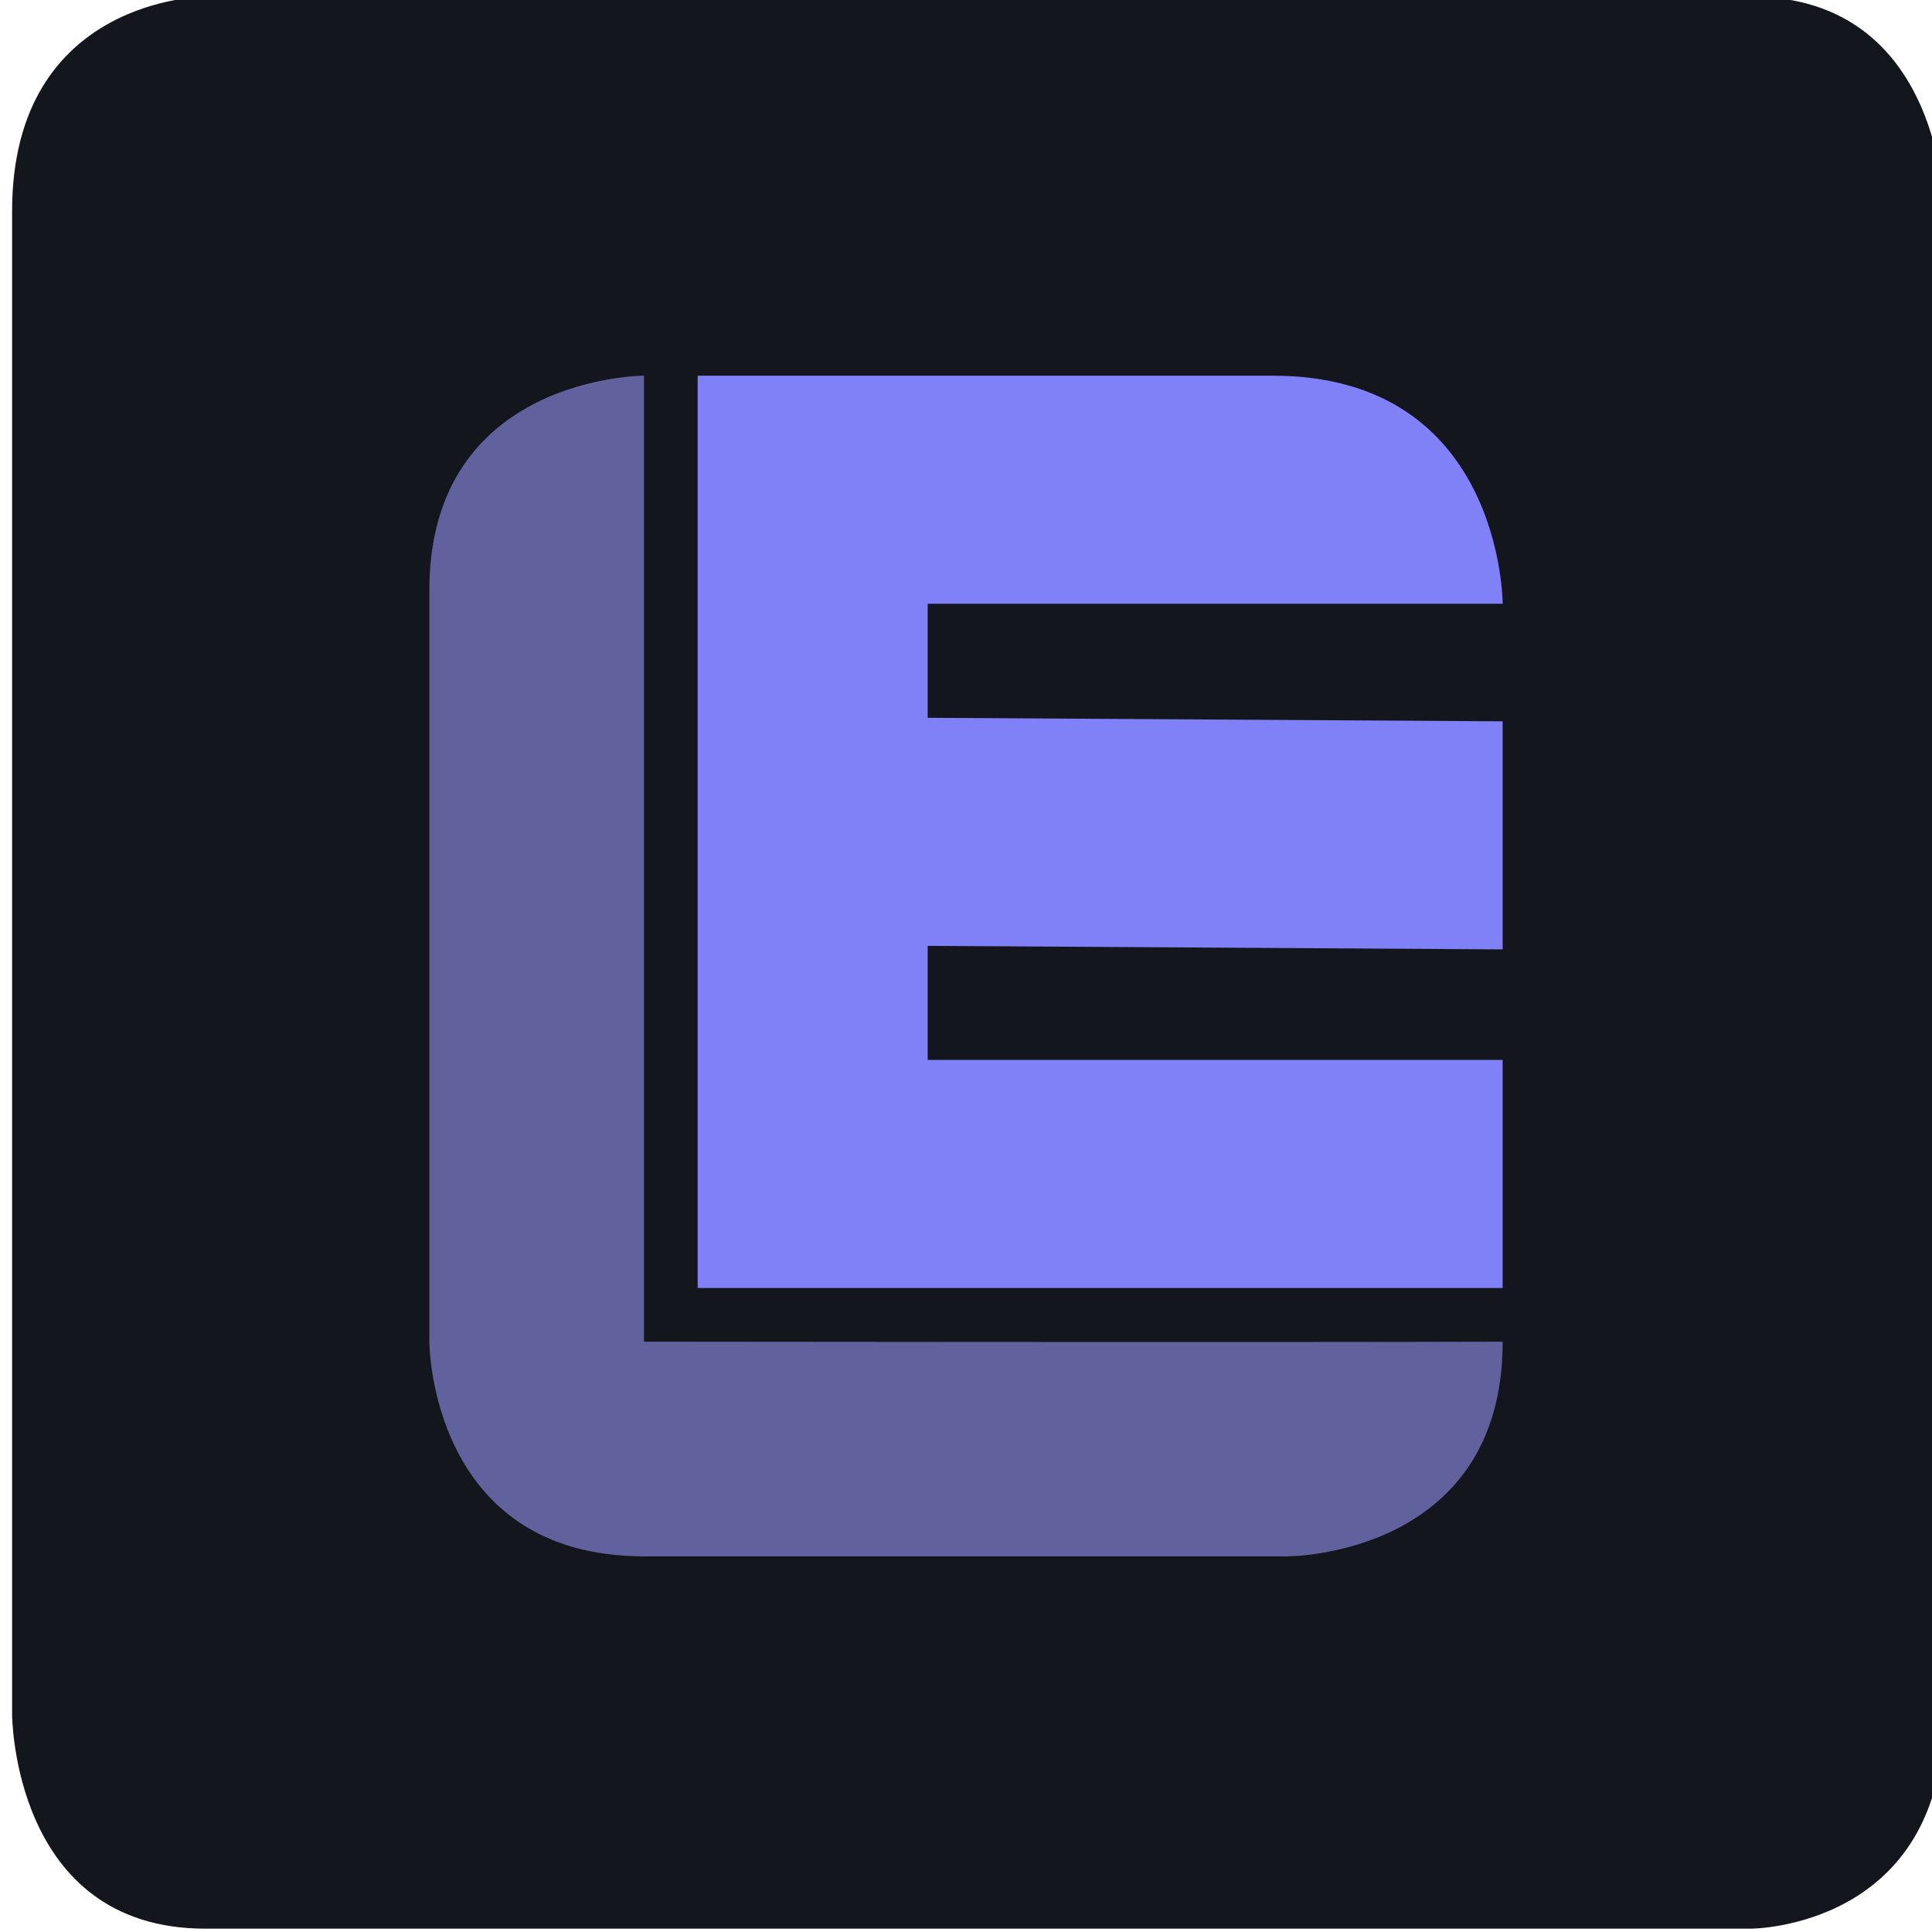 <?xml version="1.0" encoding="UTF-8" standalone="no"?>
<!-- Created with Inkscape (http://www.inkscape.org/) -->

<svg
   width="256"
   height="256"
   viewBox="0 0 67.733 67.733"
   version="1.1"
   id="svg1"
   xmlns="http://www.w3.org/2000/svg"
   xmlns:svg="http://www.w3.org/2000/svg">
  <defs
     id="defs1" />
  <g
     id="layer1"
     style="display:none">
    <rect
       style="fill:#ffffff;stroke-width:0.107;stroke-linecap:round;stroke-linejoin:round;paint-order:markers fill stroke"
       id="rect2"
       width="110.149"
       height="90.646"
       x="-29.048"
       y="-17.042"
       ry="0" />
  </g>
  <g
     id="layer2"
     style="display:none">
    <path
       style="display:inline;fill:#14161d;fill-opacity:1;stroke-width:0.261;stroke-linecap:round;stroke-linejoin:round;paint-order:markers fill stroke"
       d="m 25.566,25.416 c 0,0 -1.905,0 -1.905,2.117 0,2.117 0,14.817 0,14.817 0,0 0,2.117 1.905,2.117 1.905,0 15.24,0 15.24,0 0,0 1.905,0 1.905,-2.117 0,-2.117 0,-14.817 0,-14.817 0,0 0,-2.117 -1.905,-2.117 -1.905,0 -15.24,0 -15.24,0 z"
       id="path9" />
    <path
       style="display:inline;fill:#14161d;fill-opacity:1;stroke-width:0.261;stroke-linecap:round;stroke-linejoin:round;paint-order:markers fill stroke"
       d="m 1.981,25.21 c 0,0 -1.905,0 -1.905,2.117 v 14.817 c 0,0 0,2.117 1.905,2.117 h 15.24 c 0,0 1.905,0 1.905,-2.117 V 27.327 c 0,0 -0.212,-2.117 -2.117,-2.117 z"
       id="path9-1" />
    <path
       style="fill:#000000;stroke-width:0.275;stroke-linecap:round;stroke-linejoin:round;paint-order:markers fill stroke"
       d="m 4.233,54.917 c 0,0 -2.117,0 -2.117,2.117 v 7.408 c 0,0 0,2.117 2.117,2.117 h 6.35 c 0,0 2.117,0 2.117,-2.117 -2.12,0.008 -8.467,0 -8.467,0 z"
       id="path6-4" />
    <path
       style="fill:#000000;stroke-width:0.275;stroke-linecap:round;stroke-linejoin:round;paint-order:markers fill stroke"
       d="m -7.408,54.917 v 7.408 H 0 v -1.058 h -5.292 v -1.058 h 3.175 V 58.092 H -5.292 V 57.033 H 0 c 0,0 0,-2.117 -2.117,-2.117 -2.117,0 -5.292,0 -5.292,0 z"
       id="path7" />
    <path
       style="fill:#000000;stroke-width:0.293;stroke-linecap:round;stroke-linejoin:round;paint-order:markers fill stroke"
       d="m 4.763,54.917 v 8.996 L 12.7,63.913 V 61.664 H 7.03 V 60.539 L 12.7,60.574 V 58.325 L 7.03,58.29 V 57.166 H 12.7 c 0,0 0,-2.249 -2.268,-2.249 z"
       id="path8" />
    <path
       style="fill:#61619e;fill-opacity:1;stroke-width:0.275;stroke-linecap:round;stroke-linejoin:round;paint-order:markers fill stroke"
       d="m 21.167,54.917 h -2.117 v 9.525 c 0,0 0,2.117 2.117,2.117 l 8.467,2e-6 v -2.117 h -8.467 z"
       id="path6-4-5" />
    <path
       style="fill:#8080f7;fill-opacity:1;stroke-width:0.293;stroke-linecap:round;stroke-linejoin:round;paint-order:markers fill stroke"
       d="m 21.696,54.917 v 8.996 l 7.938,2e-6 v -2.249 h -5.67 v -1.124 l 5.67,0.035 v -2.249 l -5.67,-0.035 v -1.124 h 5.67 v -2.249 z"
       id="path8-5" />
    <path
       style="fill:#61619e;fill-opacity:1;stroke-width:0.418;stroke-linecap:round;stroke-linejoin:round;paint-order:markers fill stroke"
       d="M 5.579,25.21 H 2.192 v 13.758 c 0,0 0,3.057 3.387,3.057 l 13.547,3e-6 v -3.057 H 5.579 Z"
       id="path6-4-5-2" />
    <path
       style="fill:#8080f7;fill-opacity:1;stroke-width:0.446;stroke-linecap:round;stroke-linejoin:round;paint-order:markers fill stroke"
       d="m 6.426,25.21 v 12.994 l 12.7,3e-6 v -3.249 h -9.071 v -1.624 l 9.071,0.05 v -3.248 l -9.071,-0.05 v -1.624 h 9.071 c 0,0 0.371,-3.248 -2.117,-3.248 z"
       id="path8-5-1" />
    <path
       style="fill:#61619e;fill-opacity:1;stroke-width:0.275;stroke-linecap:round;stroke-linejoin:round;paint-order:markers fill stroke"
       d="m 30.011,29.12 c 0,0 -2.117,0 -2.117,2.117 v 7.408 c 0,0 0,2.117 2.117,2.117 h 6.35 c 0,0 2.117,0 2.117,-2.117 -2.12,0.008 -8.467,0 -8.467,0 z"
       id="path6-4-6" />
    <path
       style="fill:#8080f7;fill-opacity:1;stroke-width:0.293;stroke-linecap:round;stroke-linejoin:round;paint-order:markers fill stroke"
       d="m 30.54,29.12 v 8.996 l 7.937,2e-6 v -2.249 h -5.67 v -1.124 l 5.67,0.035 v -2.249 l -5.67,-0.035 v -1.124 h 5.67 c 0,0 0,-2.249 -2.268,-2.249 z"
       id="path8-6" />
    <path
       style="fill:#14161d;fill-opacity:1;stroke-width:0.261;stroke-linecap:round;stroke-linejoin:round;paint-order:markers fill stroke"
       d="m 26.058,3.588 c 0,0 -1.905,0 -1.905,2.117 0,2.117 0,14.817 0,14.817 0,0 0,2.117 1.905,2.117 1.905,0 15.24,0 15.24,0 0,0 1.905,0 1.905,-2.117 0,-2.117 0,-14.817 0,-14.817 0,0 0,-2.117 -1.905,-2.117 -1.905,0 -15.24,0 -15.24,0 z"
       id="path9-5" />
    <path
       style="fill:#8080f7;fill-opacity:1;stroke-width:0.275;stroke-linecap:round;stroke-linejoin:round;paint-order:markers fill stroke"
       d="m 30.503,7.292 c 0,0 -2.117,0 -2.117,2.117 V 16.817 c 0,0 0,2.117 2.117,2.117 h 6.35 c 0,0 2.117,0 2.117,-2.117 -2.12,0.008 -8.467,0 -8.467,0 z"
       id="path6-4-6-3" />
    <path
       style="fill:#8080f7;fill-opacity:1;stroke-width:0.293;stroke-linecap:round;stroke-linejoin:round;paint-order:markers fill stroke"
       d="m 31.032,7.292 v 8.996 l 7.937,2e-6 v -2.249 h -5.67 v -1.124 l 5.67,0.035 v -2.249 l -5.67,-0.035 V 9.541 h 5.67 c 0,0 0,-2.249 -2.268,-2.249 z"
       id="path8-6-0" />
    <path
       style="fill:#14161d;fill-opacity:1;stroke-width:0.261;stroke-linecap:round;stroke-linejoin:round;paint-order:markers fill stroke"
       d="m 47.942,25.283 c 0,0 -1.905,0 -1.905,2.117 0,2.117 0,14.817 0,14.817 0,0 0,2.117 1.905,2.117 1.905,0 15.24,0 15.24,0 0,0 1.905,0 1.905,-2.117 0,-2.117 0,-14.817 0,-14.817 0,0 0,-2.117 -1.905,-2.117 -1.905,0 -15.24,0 -15.24,0 z"
       id="path9-2" />
    <path
       style="fill:#00be86;fill-opacity:1;stroke-width:0.275;stroke-linecap:round;stroke-linejoin:round;paint-order:markers fill stroke"
       d="m 52.387,28.988 c 0,0 -2.117,0 -2.117,2.117 v 7.408 c 0,0 0,2.117 2.117,2.117 h 6.35 c 0,0 2.117,0 2.117,-2.117 -2.12,0.008 -8.467,0 -8.467,0 z"
       id="path6-4-6-2" />
    <path
       style="fill:#8080f7;fill-opacity:1;stroke-width:0.293;stroke-linecap:round;stroke-linejoin:round;paint-order:markers fill stroke"
       d="m 52.917,28.988 v 8.996 l 7.937,2e-6 v -2.249 h -5.67 v -1.124 l 5.67,0.035 v -2.249 l -5.67,-0.035 v -1.124 h 5.67 c 0,0 0,-2.249 -2.268,-2.249 z"
       id="path8-6-7" />
    <path
       style="fill:#14161d;fill-opacity:1;stroke-width:0.261;stroke-linecap:round;stroke-linejoin:round;paint-order:markers fill stroke"
       d="m 48.472,3.588 c 0,0 -1.905,0 -1.905,2.117 0,2.117 0,14.817 0,14.817 0,0 0,2.117 1.905,2.117 1.905,0 15.24,0 15.24,0 0,0 1.905,0 1.905,-2.117 0,-2.117 0,-14.817 0,-14.817 0,0 0,-2.117 -1.905,-2.117 -1.905,0 -15.24,0 -15.24,0 z"
       id="path9-2-9" />
    <path
       style="fill:#8080f7;fill-opacity:1;stroke-width:0.275;stroke-linecap:round;stroke-linejoin:round;paint-order:markers fill stroke"
       d="m 52.917,7.292 c 0,0 -2.117,0 -2.117,2.117 V 16.817 c 0,0 0,2.117 2.117,2.117 h 6.35 c 0,0 2.117,0 2.117,-2.117 -2.12,0.008 -8.467,0 -8.467,0 z"
       id="path6-4-6-2-5" />
    <path
       style="fill:#00be86;fill-opacity:1;stroke-width:0.293;stroke-linecap:round;stroke-linejoin:round;paint-order:markers fill stroke"
       d="m 53.446,7.292 v 8.996 l 7.937,2e-6 v -2.249 h -5.67 v -1.124 l 5.67,0.035 v -2.249 l -5.67,-0.035 V 9.541 h 5.67 c 0,0 0,-2.249 -2.268,-2.249 z"
       id="path8-6-7-6" />
  </g>
  <g
     id="layer4">
    <path
       style="fill:#14161d;fill-opacity:1;stroke-width:0.928;stroke-linecap:round;stroke-linejoin:round;paint-order:markers fill stroke"
       d="m 7.197,-0.117 c 0,0 -6.773,0 -6.773,7.526 0,7.526 0,52.681 0,52.681 0,0 0,7.526 6.773,7.526 6.773,0 54.187,0 54.187,0 0,0 6.773,0 6.773,-7.526 0,-7.526 0,-52.681 0,-52.681 0,0 0,-7.526 -6.773,-7.526 -6.773,0 -54.187,0 -54.187,0 z"
       id="path9-4" />
  </g>
  <g
     id="layer3">
    <g
       id="g11">
      <path
         style="fill:#61619e;fill-opacity:1;stroke-width:0.978;stroke-linecap:round;stroke-linejoin:round;paint-order:markers fill stroke"
         d="m 22.578,13.17 c 0,0 -7.526,0 -7.526,7.526 v 26.341 c 0,0 0,7.526 7.526,7.526 h 22.578 c 0,0 7.526,0 7.526,-7.526 -7.536,0.027 -30.104,0 -30.104,0 z"
         id="path6-4-6-9" />
      <path
         style="fill:#8080f7;fill-opacity:1;stroke-width:1.043;stroke-linecap:round;stroke-linejoin:round;paint-order:markers fill stroke"
         d="m 24.459,13.17 v 31.985 l 28.222,8e-6 v -7.996 H 32.523 V 33.161 L 52.681,33.284 V 25.288 L 32.523,25.165 v -3.998 h 20.159 c 0,0 0,-7.996 -8.063,-7.996 z"
         id="path8-6-5" />
    </g>
  </g>
</svg>
